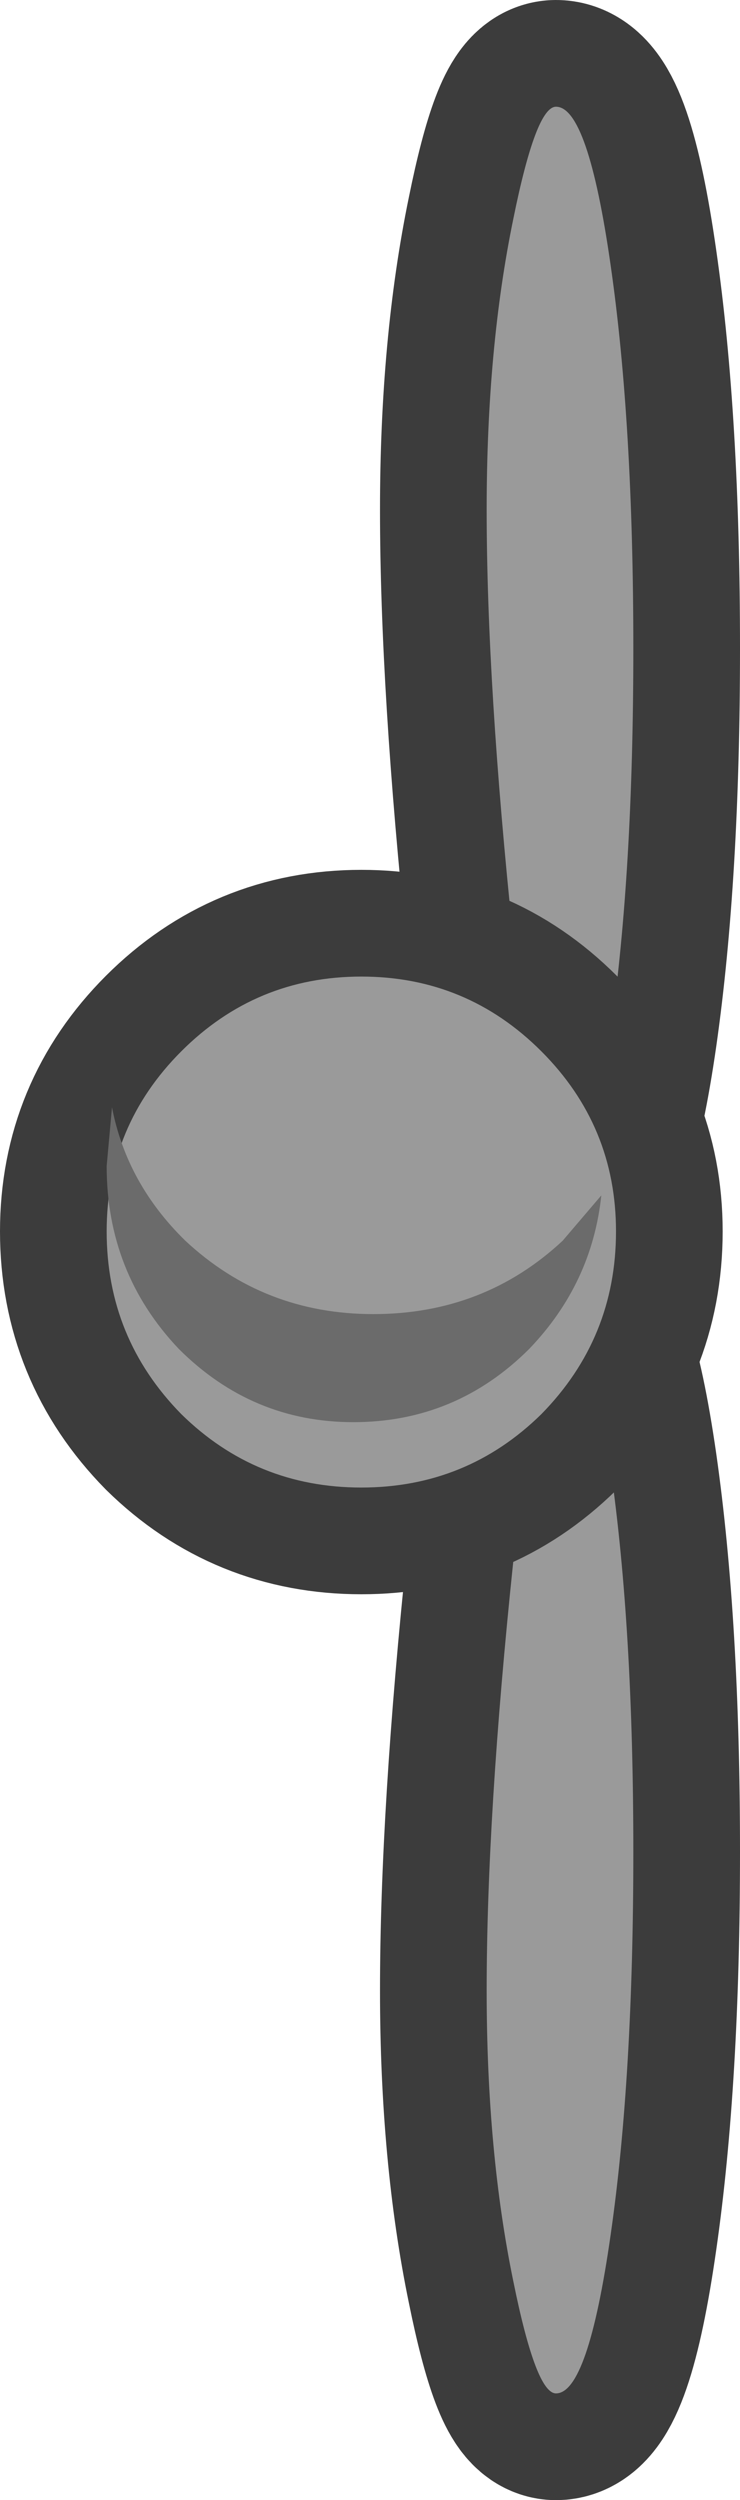 <?xml version="1.0" encoding="UTF-8" standalone="no"?>
<svg xmlns:xlink="http://www.w3.org/1999/xlink" height="93.7px" width="27.75px" xmlns="http://www.w3.org/2000/svg">
  <g transform="matrix(1.0, 0.0, 0.0, 1.0, 10.65, 46.85)">
    <path d="M12.25 36.9 Q13.1 31.0 13.1 22.55 13.1 14.15 12.25 8.2 11.4 2.3 10.2 2.3 9.6 2.3 8.6 11.65 7.6 21.2 7.6 27.75 7.6 33.8 8.6 38.65 9.45 42.85 10.2 42.85 11.4 42.85 12.25 36.9 Z" fill="none" stroke="#3c3c3c" stroke-linecap="round" stroke-linejoin="round" stroke-width="8.0"/>
    <path d="M10.2 42.85 Q9.45 42.85 8.6 38.65 7.6 33.8 7.6 27.75 7.6 21.2 8.6 11.65 9.6 2.3 10.2 2.3 11.4 2.3 12.25 8.2 13.1 14.15 13.1 22.55 13.1 31.0 12.25 36.9 11.4 42.85 10.2 42.85" fill="#9a9a9a" fill-rule="evenodd" stroke="none"/>
    <path d="M10.2 -42.85 Q11.4 -42.85 12.25 -36.9 13.1 -31.0 13.1 -22.55 13.1 -14.15 12.25 -8.2 11.4 -2.3 10.2 -2.3 9.6 -2.3 8.6 -11.65 7.6 -21.2 7.6 -27.75 7.6 -33.8 8.6 -38.65 9.45 -42.85 10.2 -42.85 Z" fill="none" stroke="#3c3c3c" stroke-linecap="round" stroke-linejoin="round" stroke-width="8.0"/>
    <path d="M10.2 -42.85 Q11.4 -42.85 12.25 -36.9 13.1 -31.0 13.1 -22.55 13.1 -14.15 12.25 -8.2 11.4 -2.3 10.2 -2.3 9.6 -2.3 8.6 -11.65 7.6 -21.2 7.6 -27.75 7.6 -33.8 8.6 -38.65 9.45 -42.85 10.2 -42.85" fill="#9a9a9a" fill-rule="evenodd" stroke="none"/>
    <path d="M-3.85 -7.45 Q-1.05 -10.25 2.9 -10.25 6.85 -10.25 9.65 -7.45 12.45 -4.65 12.45 -0.7 12.45 3.3 9.65 6.15 6.85 8.9 2.9 8.9 -1.05 8.9 -3.85 6.15 -6.65 3.3 -6.65 -0.7 -6.65 -4.65 -3.85 -7.45 Z" fill="none" stroke="#3c3c3c" stroke-linecap="round" stroke-linejoin="round" stroke-width="8.0"/>
    <path d="M-3.85 -7.45 Q-1.05 -10.25 2.9 -10.25 6.85 -10.25 9.65 -7.45 12.45 -4.65 12.45 -0.7 12.45 3.3 9.65 6.15 6.85 8.9 2.9 8.9 -1.05 8.9 -3.85 6.15 -6.65 3.3 -6.65 -0.7 -6.65 -4.65 -3.85 -7.45" fill="#9a9a9a" fill-rule="evenodd" stroke="none"/>
    <path d="M-6.65 -3.15 L-6.45 -5.35 Q-5.9 -2.5 -3.7 -0.35 -0.75 2.4 3.35 2.4 7.5 2.4 10.45 -0.35 L11.9 -2.05 Q11.55 1.25 9.2 3.7 6.45 6.45 2.6 6.45 -1.2 6.45 -3.95 3.7 -6.65 0.85 -6.65 -3.15" fill="#6b6b6b" fill-rule="evenodd" stroke="none"/>
  </g>
</svg>
